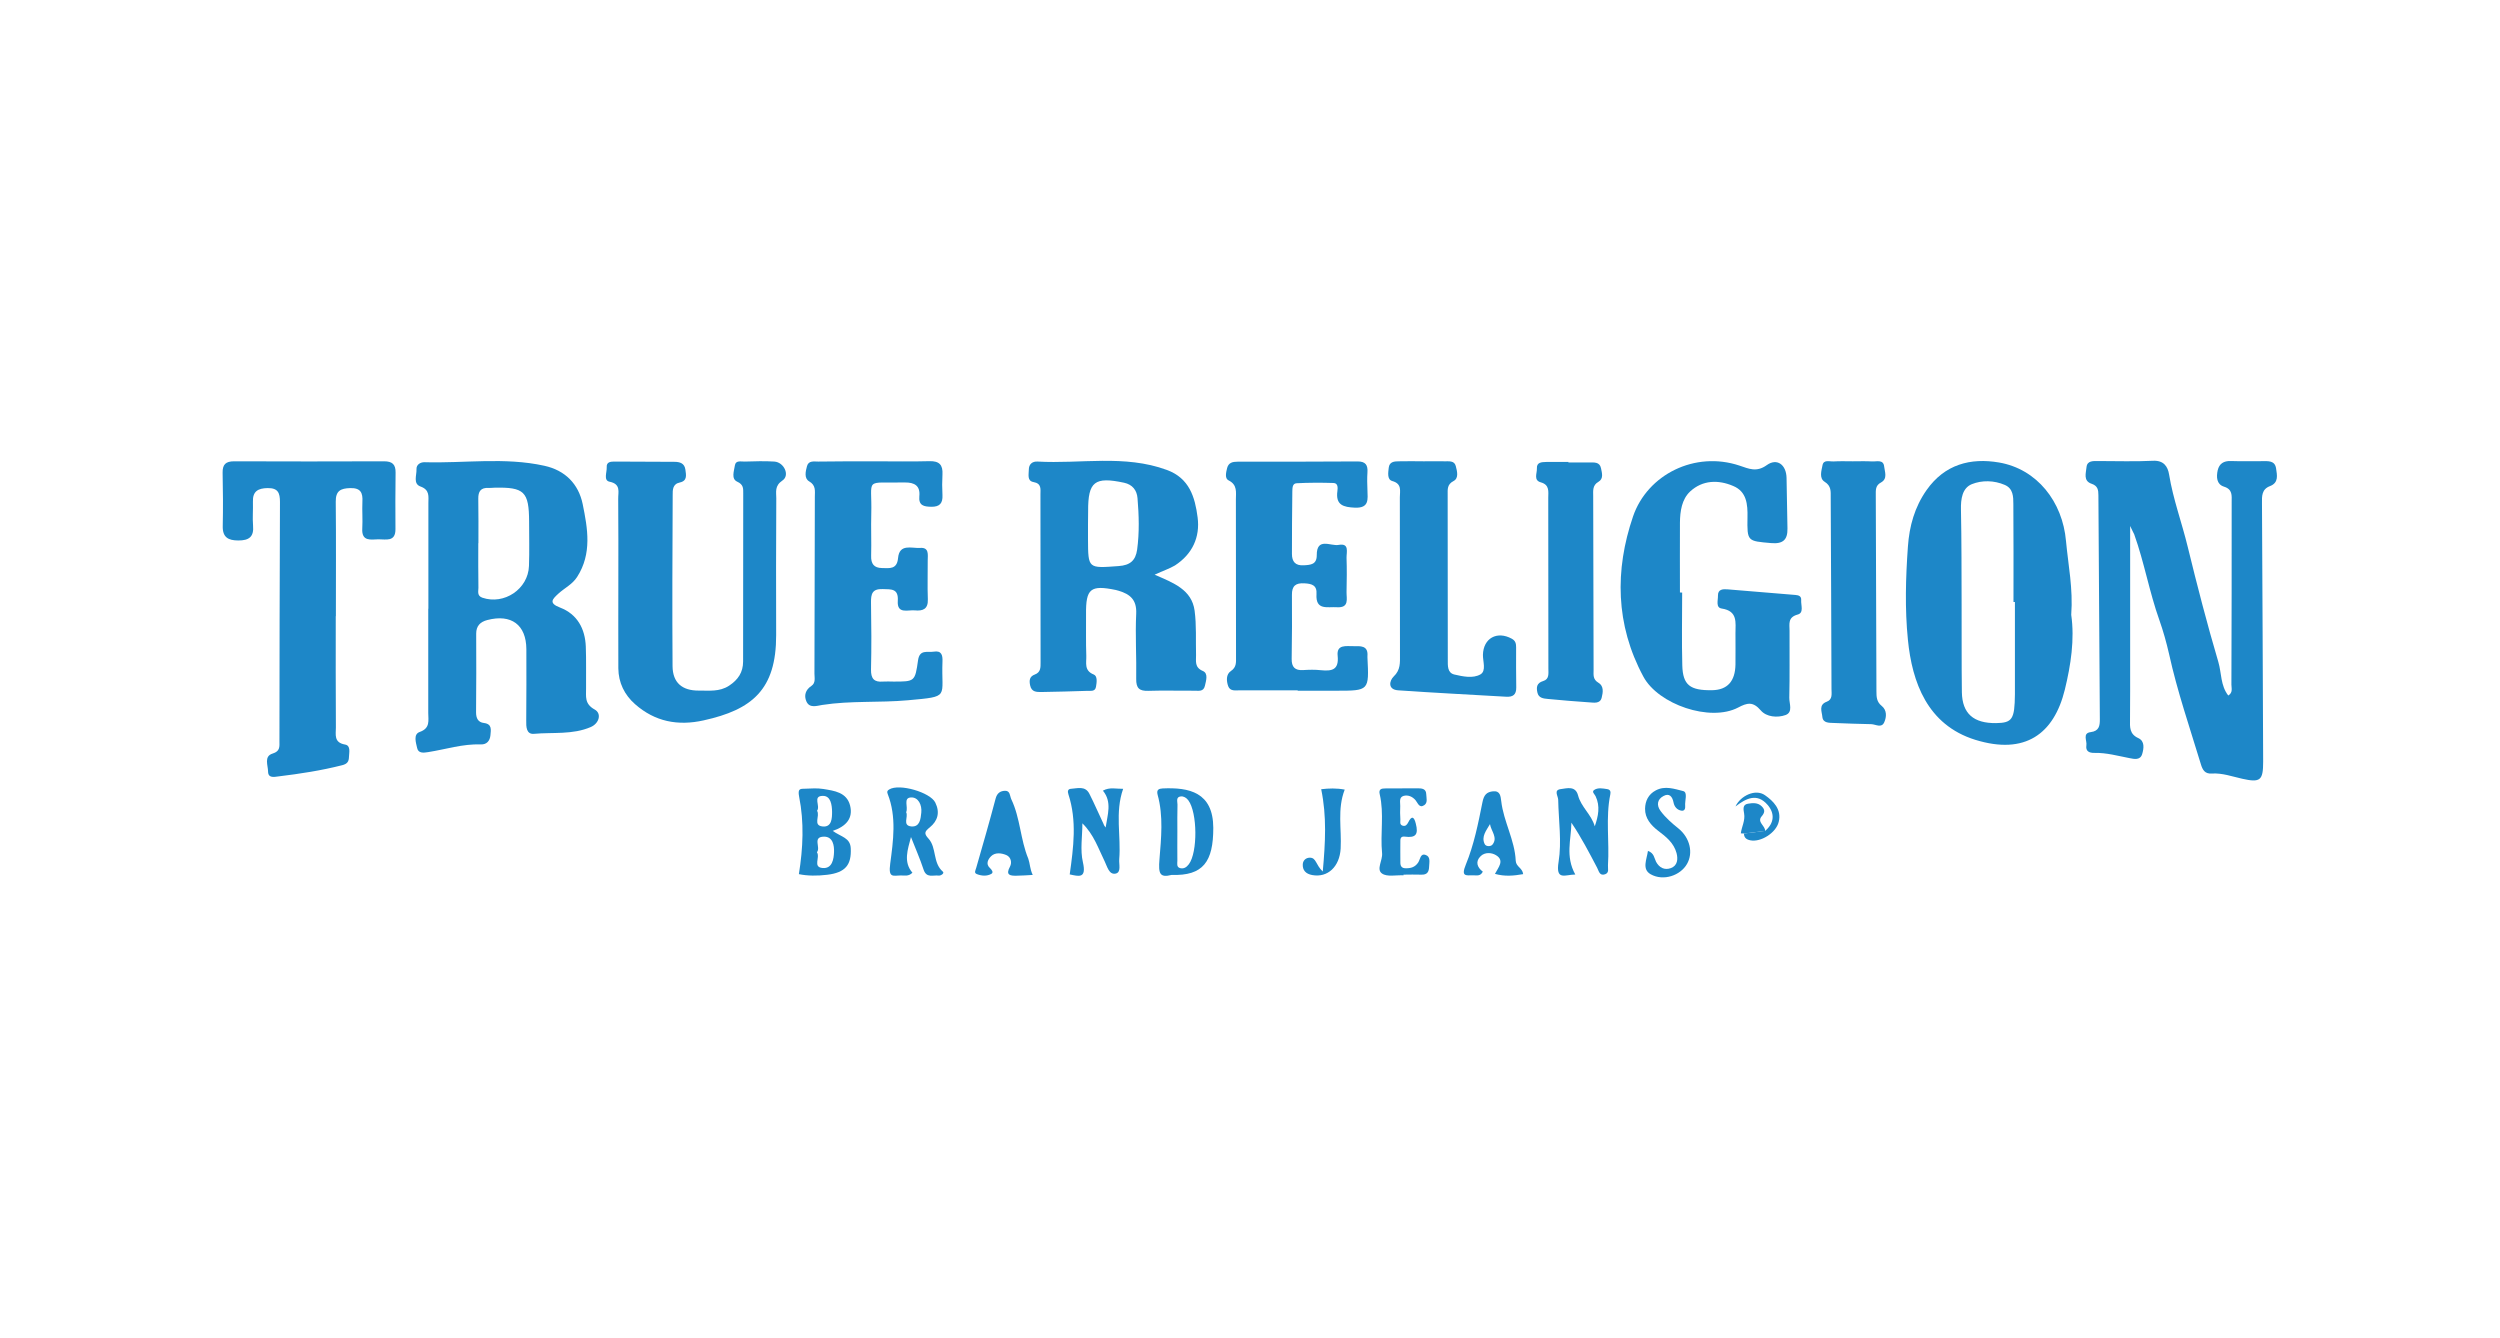 <?xml version="1.0" encoding="utf-8"?>
<!-- Generator: Adobe Illustrator 27.6.1, SVG Export Plug-In . SVG Version: 6.00 Build 0)  -->
<svg version="1.1" id="Layer_1" xmlns="http://www.w3.org/2000/svg" xmlns:xlink="http://www.w3.org/1999/xlink" x="0px" y="0px"
	 viewBox="0 0 191.36 102.43" enable-background="new 0 0 191.36 102.43" xml:space="preserve">
<g>
	<path fill="#1D87C8" d="M163.05,40.26c0,4.43,0,8.55,0,12.66c0,0.72,0,1.44-0.01,2.16c-0.01,0.57-0.05,1.11,0.64,1.42
		c0.5,0.23,0.42,0.79,0.29,1.22c-0.15,0.49-0.61,0.38-0.97,0.31c-0.89-0.17-1.76-0.42-2.68-0.4c-0.41,0.01-0.69-0.13-0.62-0.58
		c0.06-0.35-0.32-0.93,0.33-1.01c0.65-0.08,0.7-0.5,0.7-0.96c-0.03-5.73-0.07-11.45-0.11-17.18c0-0.4-0.05-0.71-0.52-0.87
		c-0.66-0.22-0.43-0.82-0.39-1.27c0.05-0.51,0.51-0.47,0.89-0.47c1.4,0,2.81,0.05,4.2-0.02c0.81-0.04,1.13,0.43,1.23,1.05
		c0.31,1.9,0.98,3.69,1.43,5.55c0.72,2.95,1.48,5.89,2.34,8.8c0.25,0.84,0.16,1.8,0.76,2.57c0.37-0.23,0.24-0.56,0.24-0.83
		c0.02-4.66,0.02-9.33,0.02-13.99c0-0.49,0.08-0.96-0.59-1.17c-0.57-0.18-0.59-0.74-0.48-1.25c0.12-0.51,0.46-0.73,1.01-0.71
		c0.79,0.03,1.59,0,2.39,0.01c0.45,0,0.98-0.07,1.07,0.56c0.07,0.5,0.22,1.09-0.47,1.35c-0.63,0.24-0.62,0.76-0.61,1.31
		c0.04,6.6,0.06,13.19,0.09,19.79c0,1.43-0.22,1.61-1.6,1.3c-0.77-0.17-1.52-0.45-2.33-0.4c-0.53,0.04-0.71-0.28-0.84-0.72
		c-0.85-2.8-1.8-5.56-2.43-8.42c-0.2-0.88-0.45-1.77-0.74-2.59c-0.77-2.16-1.16-4.43-1.93-6.58
		C163.31,40.78,163.23,40.66,163.05,40.26z"/>
	<path fill="#1D87C8" d="M32.79,46.59c0-2.69,0-5.39,0-8.08c0-0.5,0.12-1.01-0.6-1.27c-0.59-0.21-0.29-0.86-0.31-1.32
		c-0.02-0.37,0.32-0.55,0.62-0.54c3.05,0.09,6.12-0.4,9.16,0.27c1.61,0.35,2.62,1.4,2.94,2.93c0.38,1.87,0.73,3.79-0.43,5.59
		c-0.37,0.57-0.96,0.84-1.43,1.27c-0.44,0.41-0.79,0.72,0.14,1.07c1.3,0.5,1.91,1.61,1.96,2.99c0.04,1.06,0.01,2.12,0.02,3.19
		c0.01,0.61-0.14,1.18,0.66,1.62c0.55,0.3,0.35,1.06-0.3,1.34c-1.39,0.6-2.89,0.39-4.35,0.52c-0.59,0.05-0.6-0.55-0.59-1.02
		c0.01-1.82,0.02-3.64,0.01-5.46c-0.01-1.87-1.16-2.71-2.99-2.23c-0.54,0.14-0.85,0.45-0.85,1.04c0.01,2.01,0.01,4.02-0.01,6.03
		c0,0.45,0.16,0.76,0.6,0.81c0.65,0.08,0.53,0.54,0.5,0.94c-0.04,0.42-0.28,0.72-0.74,0.7c-1.38-0.05-2.69,0.38-4.03,0.59
		c-0.36,0.06-0.75,0.1-0.84-0.31c-0.09-0.41-0.31-1.05,0.19-1.23c0.83-0.29,0.66-0.88,0.66-1.46c0-2.65,0-5.31,0-7.96
		C32.78,46.59,32.79,46.59,32.79,46.59z M36.62,41.58c0,0-0.01,0-0.01,0c0,1.14-0.01,2.27,0.01,3.41c0,0.27-0.12,0.61,0.3,0.76
		c1.67,0.57,3.51-0.66,3.57-2.43c0.04-1.14,0.01-2.27,0.01-3.41c-0.01-2.28-0.37-2.63-2.65-2.58c-0.15,0-0.3,0.03-0.45,0.02
		c-0.6-0.04-0.8,0.27-0.79,0.83C36.63,39.31,36.62,40.44,36.62,41.58z"/>
	<path fill="#1D87C8" d="M158.54,47.06c0.27,1.87-0.03,3.85-0.49,5.73c-0.83,3.38-3.03,5.02-6.85,3.84
		c-3.68-1.14-4.84-4.42-5.16-7.65c-0.24-2.38-0.17-4.77,0-7.15c0.11-1.56,0.51-3.01,1.43-4.32c1.39-1.97,3.36-2.48,5.54-2.11
		c2.92,0.5,4.87,3.01,5.13,6.01C158.31,43.25,158.69,45.07,158.54,47.06z M154.23,46.08c-0.04,0-0.07,0-0.11,0
		c0-2.5,0.01-5-0.01-7.5c0-0.56-0.01-1.18-0.65-1.46c-0.83-0.36-1.76-0.37-2.53-0.06c-0.73,0.3-0.85,1.13-0.83,1.95
		c0.05,2.42,0.04,4.85,0.05,7.27c0.01,2.24-0.01,4.47,0.02,6.71c0.03,1.63,0.89,2.38,2.62,2.36c1.24-0.02,1.42-0.29,1.44-2.21
		c0-0.19,0-0.38,0-0.57C154.23,50.4,154.23,48.24,154.23,46.08z"/>
	<path fill="#1D87C8" d="M88.38,43.99c1.46,0.63,2.84,1.15,3.06,2.75c0.15,1.12,0.08,2.27,0.11,3.4c0.01,0.47-0.13,0.94,0.52,1.22
		c0.43,0.18,0.25,0.73,0.16,1.13c-0.11,0.49-0.5,0.37-0.82,0.38c-1.17,0.01-2.35-0.03-3.52,0.01c-0.68,0.02-0.93-0.2-0.92-0.91
		c0.03-1.67-0.08-3.34,0-5c0.05-1.06-0.47-1.49-1.34-1.75c-0.07-0.02-0.15-0.04-0.22-0.06c-1.94-0.4-2.3-0.11-2.28,1.86
		c0.01,1.06-0.02,2.12,0.02,3.18c0.02,0.52-0.19,1.13,0.57,1.43c0.3,0.12,0.23,0.61,0.17,0.95c-0.07,0.37-0.39,0.29-0.64,0.3
		c-1.17,0.04-2.35,0.07-3.52,0.09c-0.37,0-0.77,0.02-0.88-0.51c-0.08-0.38-0.05-0.68,0.36-0.83c0.46-0.17,0.44-0.55,0.44-0.94
		c0-4.28,0-8.57-0.01-12.85c0-0.39,0.1-0.83-0.53-0.94c-0.51-0.09-0.36-0.59-0.36-0.95c0-0.42,0.27-0.64,0.66-0.62
		c3.3,0.19,6.66-0.55,9.9,0.64c1.73,0.63,2.16,2.08,2.36,3.63c0.2,1.53-0.41,2.82-1.73,3.68C89.52,43.53,89.04,43.68,88.38,43.99z
		 M83.28,40.14c0,0.38,0,0.75,0,1.13c0.01,2.28,0.01,2.23,2.34,2.06c0.89-0.06,1.3-0.43,1.42-1.25c0.18-1.32,0.14-2.64,0.03-3.95
		c-0.05-0.6-0.38-1.04-1.03-1.18c-2.25-0.48-2.76-0.09-2.75,2.17C83.28,39.46,83.28,39.8,83.28,40.14z"/>
	<path fill="#1D87C8" d="M25.7,47.16c0,2.84-0.01,5.69,0.01,8.53c0,0.53-0.17,1.15,0.7,1.3c0.46,0.08,0.31,0.61,0.3,0.97
		c-0.01,0.32-0.12,0.51-0.51,0.61c-1.61,0.41-3.24,0.66-4.89,0.86c-0.31,0.04-0.78,0.15-0.79-0.36c0-0.48-0.34-1.18,0.35-1.39
		c0.59-0.18,0.52-0.55,0.52-0.95c0.01-6.1,0.01-12.21,0.04-18.31c0-0.69-0.15-1.07-0.94-1.06c-0.73,0.01-1.16,0.24-1.13,1.05
		c0.02,0.61-0.04,1.22,0.01,1.82c0.08,0.87-0.32,1.14-1.12,1.14c-0.77,0-1.22-0.23-1.2-1.1c0.03-1.36,0.02-2.73-0.01-4.09
		c-0.01-0.63,0.24-0.87,0.88-0.87c3.83,0.02,7.65,0.01,11.48,0c0.63,0,0.89,0.24,0.88,0.87c-0.02,1.44-0.02,2.88-0.01,4.32
		c0.01,1.01-0.75,0.77-1.3,0.78c-0.56,0.01-1.3,0.2-1.24-0.82c0.04-0.68-0.02-1.37,0.01-2.05c0.04-0.69-0.13-1.07-0.93-1.05
		c-0.74,0.02-1.12,0.21-1.11,1.04c0.03,2.92,0.01,5.84,0.01,8.76C25.73,47.16,25.72,47.16,25.7,47.16z"/>
	<path fill="#1D87C8" d="M47.33,44.55c0-2.12,0.01-4.25-0.01-6.37c-0.01-0.51,0.23-1.13-0.67-1.31c-0.47-0.1-0.19-0.72-0.21-1.1
		c-0.03-0.43,0.32-0.44,0.63-0.44c1.52,0,3.03,0.01,4.55,0.02c0.42,0,0.77,0.11,0.84,0.58c0.05,0.4,0.18,0.87-0.42,1
		c-0.57,0.12-0.55,0.58-0.55,0.98c-0.02,4.36-0.04,8.72-0.01,13.08c0.01,1.27,0.74,1.88,2.01,1.87c0.78-0.01,1.57,0.11,2.31-0.37
		c0.7-0.46,1.08-1.03,1.08-1.86c0.01-4.29,0.01-8.57,0.01-12.86c0-0.37,0.03-0.68-0.46-0.9c-0.48-0.22-0.24-0.82-0.18-1.24
		c0.06-0.42,0.47-0.29,0.75-0.3c0.76-0.02,1.52-0.05,2.27,0c0.75,0.05,1.21,1.06,0.62,1.45c-0.61,0.41-0.47,0.88-0.47,1.36
		c-0.02,3.49-0.02,6.98-0.01,10.47c0.01,4.18-1.84,5.71-5.55,6.53c-1.97,0.44-3.73,0.1-5.25-1.24c-0.81-0.71-1.27-1.65-1.28-2.74
		C47.32,48.95,47.33,46.75,47.33,44.55z"/>
	<path fill="#1D87C8" d="M128.76,45.36c0,1.86-0.04,3.72,0.01,5.57c0.04,1.51,0.59,1.93,2.29,1.9c1.16-0.02,1.76-0.68,1.78-1.97
		c0.01-0.8,0-1.59,0-2.39c0-0.82,0.19-1.7-1.05-1.89c-0.48-0.07-0.28-0.63-0.29-0.99c-0.01-0.49,0.38-0.51,0.73-0.48
		c1.73,0.14,3.47,0.29,5.2,0.43c0.26,0.02,0.46,0.1,0.44,0.39c-0.03,0.39,0.23,0.98-0.27,1.11c-0.77,0.21-0.62,0.73-0.62,1.24
		c-0.01,1.71,0.02,3.41-0.02,5.12c-0.01,0.45,0.3,1.11-0.28,1.33c-0.64,0.23-1.47,0.15-1.9-0.35c-0.6-0.7-1.04-0.59-1.74-0.22
		c-2.14,1.12-6.11-0.24-7.25-2.37c-2.14-3.97-2.19-8.16-0.79-12.26c1.1-3.21,4.74-5.03,8.15-3.89c0.72,0.24,1.3,0.53,2.09-0.04
		c0.78-0.56,1.49-0.03,1.51,0.98c0.03,1.29,0.04,2.58,0.07,3.87c0.02,0.87-0.35,1.2-1.25,1.12c-1.82-0.16-1.84-0.12-1.81-1.97
		c0.02-1-0.06-1.97-1.09-2.4c-1.14-0.49-2.35-0.46-3.3,0.42c-0.64,0.6-0.77,1.51-0.78,2.38c-0.01,1.78,0,3.57,0,5.35
		C128.65,45.36,128.7,45.36,128.76,45.36z"/>
	<path fill="#1D87C8" d="M66.94,35.31c1.4,0,2.81,0.03,4.21-0.01c0.75-0.02,1.03,0.29,0.99,1.01c-0.03,0.53-0.03,1.06,0,1.59
		c0.03,0.63-0.22,0.9-0.86,0.89c-0.56-0.01-0.98-0.09-0.91-0.81c0.08-0.79-0.36-1.06-1.11-1.05c-3.19,0.06-2.49-0.43-2.57,2.42
		c-0.03,1.06,0.02,2.13-0.01,3.19c-0.02,0.62,0.22,0.93,0.83,0.94c0.57,0.01,1.15,0.12,1.23-0.76c0.1-1.13,1.04-0.74,1.68-0.78
		c0.72-0.06,0.59,0.53,0.59,0.97c0.01,0.99-0.03,1.97,0.01,2.96c0.03,0.76-0.39,0.91-1,0.85c-0.53-0.05-1.37,0.31-1.3-0.73
		c0.06-0.95-0.49-0.88-1.15-0.9c-0.81-0.03-0.91,0.37-0.9,1.04c0.03,1.71,0.04,3.41,0,5.12c-0.01,0.69,0.23,0.98,0.92,0.92
		c0.26-0.02,0.53,0,0.8,0c1.62,0,1.65,0.01,1.88-1.63c0.12-0.86,0.73-0.58,1.2-0.66c0.6-0.1,0.69,0.27,0.67,0.75
		c-0.11,2.79,0.64,2.67-2.64,2.97c-2.19,0.2-4.39,0.02-6.57,0.36c-0.4,0.06-0.97,0.28-1.21-0.28c-0.19-0.44-0.07-0.88,0.39-1.18
		c0.34-0.23,0.23-0.62,0.23-0.94c0.01-4.51,0.02-9.03,0.03-13.54c0-0.43,0.1-0.87-0.44-1.18c-0.39-0.23-0.27-0.76-0.16-1.16
		c0.12-0.44,0.53-0.35,0.86-0.35C64.06,35.31,65.5,35.31,66.94,35.31C66.94,35.31,66.94,35.31,66.94,35.31z"/>
	<path fill="#1D87C8" d="M99.33,52.84c-1.48,0-2.95,0-4.43,0c-0.33,0-0.74,0.09-0.89-0.32c-0.14-0.4-0.17-0.9,0.2-1.15
		c0.45-0.3,0.4-0.68,0.4-1.09c0-4.02,0-8.03-0.01-12.05c0-0.54,0.13-1.12-0.56-1.46c-0.31-0.15-0.19-0.62-0.11-0.95
		c0.11-0.41,0.42-0.48,0.79-0.48c3.07,0,6.13,0,9.2-0.02c0.61,0,0.79,0.28,0.75,0.84c-0.03,0.45-0.02,0.91,0,1.36
		c0.02,0.69,0.15,1.38-0.95,1.34c-0.88-0.04-1.5-0.19-1.35-1.27c0.03-0.24,0.06-0.61-0.3-0.62c-0.94-0.03-1.89-0.03-2.83,0.02
		c-0.33,0.02-0.31,0.39-0.32,0.64c-0.02,1.59-0.03,3.18-0.03,4.77c0,0.59,0.26,0.91,0.91,0.87c0.53-0.03,0.99-0.06,0.99-0.77
		c-0.01-1.4,1.07-0.68,1.67-0.79c0.85-0.16,0.6,0.56,0.61,0.99c0.03,0.87,0.02,1.74,0,2.61c-0.01,0.52,0.23,1.23-0.74,1.17
		c-0.71-0.05-1.64,0.27-1.56-1c0.05-0.68-0.35-0.8-0.92-0.83c-0.67-0.04-0.97,0.19-0.96,0.89c0.01,1.63,0.01,3.26-0.02,4.89
		c-0.01,0.63,0.25,0.9,0.88,0.86c0.45-0.03,0.91-0.04,1.36,0.01c0.83,0.08,1.39-0.01,1.28-1.1c-0.1-0.9,0.67-0.73,1.21-0.74
		c0.51,0,1.14-0.08,1.07,0.76c0,0.04,0,0.08,0,0.11c0.13,2.54,0.13,2.54-2.39,2.54c-0.98,0-1.97,0-2.95,0
		C99.33,52.86,99.33,52.85,99.33,52.84z"/>
	<path fill="#1D87C8" d="M108.98,35.31c0.53,0,1.06-0.01,1.59,0c0.33,0.01,0.75-0.07,0.86,0.36c0.1,0.39,0.25,0.93-0.17,1.15
		c-0.5,0.26-0.45,0.64-0.45,1.04c0,4.21,0.01,8.42,0.01,12.63c0,0.46-0.04,1.01,0.5,1.14c0.65,0.15,1.42,0.32,2-0.01
		c0.46-0.27,0.18-0.99,0.19-1.5c0.03-1.27,1.08-1.85,2.21-1.23c0.29,0.16,0.33,0.38,0.33,0.66c0,1.02-0.01,2.05,0.01,3.07
		c0.01,0.56-0.26,0.74-0.77,0.71c-2.76-0.16-5.52-0.3-8.27-0.49c-0.82-0.06-0.67-0.74-0.34-1.06c0.53-0.5,0.48-1.06,0.48-1.65
		c0-4.02,0-8.04-0.01-12.06c0-0.49,0.18-1.04-0.58-1.25c-0.41-0.12-0.31-0.65-0.27-1.02c0.05-0.45,0.41-0.49,0.76-0.49
		C107.7,35.3,108.34,35.3,108.98,35.31C108.98,35.31,108.98,35.31,108.98,35.31z"/>
	<path fill="#1D87C8" d="M141.82,35.31c0.49,0,0.99-0.02,1.48,0.01c0.34,0.02,0.86-0.17,0.92,0.38c0.04,0.4,0.29,0.94-0.24,1.23
		c-0.44,0.23-0.4,0.6-0.4,0.97c0.01,5,0.03,10.01,0.05,15.01c0,0.42,0.01,0.81,0.4,1.12c0.41,0.33,0.38,0.84,0.2,1.25
		c-0.21,0.48-0.65,0.16-1,0.15c-0.95-0.03-1.89-0.04-2.84-0.09c-0.36-0.02-0.85,0.03-0.9-0.47c-0.03-0.39-0.31-0.92,0.34-1.16
		c0.46-0.17,0.36-0.61,0.36-0.98c-0.02-4.89-0.03-9.78-0.06-14.67c0-0.44,0.05-0.86-0.46-1.18c-0.44-0.27-0.25-0.84-0.17-1.26
		c0.08-0.47,0.55-0.28,0.85-0.3C140.83,35.29,141.33,35.31,141.82,35.31C141.82,35.31,141.82,35.31,141.82,35.31z"/>
	<path fill="#1D87C8" d="M120.05,35.4c0.53,0,1.06,0,1.59,0c0.38,0,0.81-0.06,0.91,0.45c0.07,0.36,0.21,0.79-0.2,1.03
		c-0.47,0.27-0.4,0.69-0.4,1.1c0.01,4.43,0.02,8.87,0.03,13.3c0,0.37-0.07,0.72,0.37,0.98c0.43,0.25,0.35,0.75,0.25,1.14
		c-0.12,0.49-0.6,0.38-0.96,0.36c-1.06-0.07-2.11-0.16-3.16-0.26c-0.34-0.03-0.71-0.07-0.8-0.49c-0.09-0.4-0.06-0.73,0.44-0.88
		c0.48-0.14,0.4-0.58,0.4-0.95c0-4.36,0-8.71-0.01-13.07c0-0.47,0.12-1-0.57-1.19c-0.58-0.16-0.28-0.7-0.3-1.06
		c-0.03-0.49,0.38-0.49,0.72-0.5c0.57-0.01,1.14,0,1.7,0C120.05,35.36,120.05,35.38,120.05,35.4z"/>
	<path fill="#1D87C8" d="M89.68,66.97c-0.91,0.23-1.02-0.09-0.93-1.19c0.13-1.63,0.31-3.31-0.14-4.94
		c-0.11-0.41,0.11-0.47,0.38-0.49c2.02-0.09,3.87,0.28,3.88,3.02C92.87,65.96,92.1,67.05,89.68,66.97z M90.12,63.62
		c0,0.75-0.01,1.51,0,2.26c0,0.21-0.08,0.49,0.21,0.57c0.28,0.07,0.49-0.06,0.67-0.3c0.68-0.9,0.66-3.95-0.04-4.89
		c-0.15-0.2-0.36-0.32-0.57-0.3c-0.4,0.04-0.26,0.39-0.26,0.63C90.11,62.26,90.12,62.94,90.12,63.62z"/>
	<path fill="#1D87C8" d="M63.74,63.6c0.66,0.47,1.34,0.52,1.38,1.33c0.06,1.26-0.39,1.86-1.81,2.03c-0.74,0.09-1.5,0.09-2.16-0.05
		c0.32-2,0.41-3.97,0.02-5.92c-0.13-0.66,0.1-0.61,0.48-0.62c0.45-0.02,0.91-0.05,1.36,0.02c0.85,0.14,1.8,0.25,2.06,1.27
		C65.31,62.63,64.78,63.25,63.74,63.6z M62.53,65.23c0.27,0.4-0.34,1.14,0.43,1.21c0.75,0.07,0.86-0.69,0.88-1.22
		c0.02-0.49-0.08-1.18-0.76-1.18C62.15,64.05,62.85,64.87,62.53,65.23z M62.54,62.06c0.25,0.39-0.34,1.12,0.42,1.2
		c0.72,0.08,0.73-0.65,0.73-1.13c-0.01-0.5-0.09-1.23-0.72-1.21C62.18,60.93,62.82,61.7,62.54,62.06z"/>
	<path fill="#1D87C8" d="M69.73,64.07c-0.25,0.96-0.6,1.91,0.11,2.73c-0.29,0.3-0.6,0.21-0.89,0.21c-0.6,0.01-0.96,0.22-0.81-0.9
		c0.23-1.73,0.5-3.58-0.19-5.33c-0.07-0.18-0.04-0.26,0.11-0.35c0.77-0.48,3.15,0.22,3.53,1c0.38,0.77,0.18,1.41-0.42,1.9
		c-0.4,0.32-0.46,0.47-0.1,0.86c0.64,0.7,0.31,1.85,1.1,2.53c0.14,0.12-0.15,0.33-0.34,0.3c-0.4-0.05-0.91,0.21-1.13-0.44
		C70.42,65.72,70.05,64.9,69.73,64.07z M69.36,62.17c0.19,0.35-0.32,1.02,0.4,1.09c0.65,0.05,0.71-0.57,0.76-1.06
		c0.06-0.59-0.23-1.19-0.79-1.16C69.11,61.07,69.54,61.78,69.36,62.17z"/>
	<path fill="#1D87C8" d="M120.58,66.94c-0.77,0-1.52,0.51-1.28-0.97c0.25-1.54,0-3.17-0.03-4.76c-0.01-0.29-0.37-0.74,0.2-0.81
		c0.48-0.06,1.12-0.27,1.32,0.48c0.23,0.89,1.02,1.46,1.28,2.37c0.27-0.78,0.43-1.54,0.06-2.31c-0.08-0.16-0.31-0.33-0.11-0.47
		c0.29-0.2,0.66-0.12,0.99-0.07c0.23,0.03,0.3,0.18,0.25,0.4c-0.37,1.8-0.06,3.62-0.18,5.43c-0.02,0.24,0.12,0.57-0.22,0.69
		c-0.43,0.15-0.48-0.26-0.61-0.5c-0.61-1.16-1.21-2.32-1.97-3.45C120.27,64.25,119.8,65.54,120.58,66.94z"/>
	<path fill="#1D87C8" d="M84.63,63.34c0.14-0.97,0.51-1.95-0.21-2.82c0.53-0.29,1.01-0.13,1.55-0.14c-0.64,1.82-0.15,3.62-0.3,5.39
		c-0.03,0.4,0.17,1.01-0.28,1.1c-0.5,0.1-0.64-0.54-0.83-0.93c-0.49-0.99-0.83-2.06-1.71-2.92c0,1-0.18,2.04,0.04,2.98
		c0.29,1.27-0.31,1.08-1.01,0.93c0.29-2.07,0.56-4.11-0.1-6.13c-0.08-0.23-0.04-0.4,0.18-0.42c0.5-0.03,1.1-0.25,1.42,0.37
		c0.39,0.76,0.72,1.55,1.09,2.32C84.5,63.18,84.57,63.26,84.63,63.34z"/>
	<path fill="#1D87C8" d="M107.43,67c-0.56-0.03-1.26,0.14-1.65-0.14c-0.45-0.32,0.06-1,0.01-1.55c-0.15-1.5,0.17-3.02-0.18-4.51
		c-0.1-0.41,0.14-0.45,0.43-0.45c0.83-0.01,1.66,0,2.49-0.01c0.32,0,0.63,0.04,0.64,0.45c0.01,0.29,0.13,0.65-0.15,0.84
		c-0.39,0.26-0.49-0.17-0.67-0.38c-0.24-0.28-0.57-0.42-0.91-0.33c-0.38,0.11-0.25,0.5-0.26,0.78c-0.02,0.34-0.01,0.68,0.01,1.02
		c0.01,0.17-0.08,0.4,0.17,0.48c0.22,0.07,0.34-0.07,0.43-0.25c0.28-0.57,0.46-0.4,0.58,0.09c0.22,0.84-0.01,1.11-0.83,1
		c-0.24-0.03-0.35,0.06-0.35,0.3c0,0.57-0.01,1.13,0,1.7c0,0.27,0.12,0.42,0.4,0.42c0.4,0.01,0.73-0.08,0.97-0.45
		c0.15-0.23,0.16-0.71,0.56-0.57c0.4,0.13,0.28,0.56,0.27,0.89c-0.01,0.4-0.14,0.64-0.6,0.62c-0.45-0.02-0.91,0-1.36,0
		C107.43,66.99,107.43,67,107.43,67z"/>
	<path fill="#1D87C8" d="M79.05,66.97c-0.41,0.02-0.82,0.06-1.24,0.06c-0.49,0.01-0.86-0.04-0.5-0.7c0.16-0.3,0.08-0.72-0.28-0.88
		c-0.38-0.16-0.86-0.22-1.17,0.09c-0.21,0.21-0.44,0.58-0.09,0.9c0.15,0.14,0.3,0.34,0.11,0.45c-0.34,0.19-0.74,0.16-1.1,0.02
		c-0.25-0.09-0.11-0.29-0.06-0.47c0.51-1.77,1.02-3.54,1.49-5.32c0.11-0.42,0.37-0.58,0.72-0.59c0.4-0.01,0.36,0.39,0.48,0.65
		c0.69,1.44,0.69,3.08,1.3,4.55C78.84,66.09,78.83,66.52,79.05,66.97z"/>
	<path fill="#1D87C8" d="M116.59,66.91c-0.75,0.13-1.41,0.19-2.16-0.02c0.25-0.49,0.76-1.02,0.08-1.43
		c-0.34-0.21-0.85-0.24-1.17,0.07c-0.43,0.41-0.28,0.86,0.16,1.19c-0.18,0.37-0.48,0.28-0.72,0.28c-0.56,0-0.97,0.13-0.58-0.82
		c0.62-1.51,0.95-3.15,1.27-4.76c0.11-0.57,0.32-0.8,0.82-0.85c0.55-0.05,0.57,0.38,0.62,0.75c0.18,1.57,1.04,2.98,1.11,4.57
		C116.05,66.36,116.53,66.42,116.59,66.91z M114.05,63.08c-0.28,0.49-0.68,0.95-0.41,1.52c0.1,0.22,0.47,0.2,0.59,0.06
		C114.68,64.12,114.13,63.62,114.05,63.08z"/>
	<path fill="#1D87C8" d="M126.14,65.13c0.48,0.17,0.48,0.56,0.62,0.83c0.25,0.47,0.66,0.66,1.13,0.49c0.52-0.19,0.56-0.69,0.44-1.15
		c-0.21-0.78-0.8-1.25-1.41-1.71c-0.56-0.43-1.01-0.96-1-1.69c0.01-0.58,0.25-1.1,0.82-1.4c0.71-0.38,1.43-0.11,2.09,0.05
		c0.38,0.09,0.12,0.74,0.16,1.14c0.02,0.19-0.04,0.41-0.3,0.36c-0.33-0.06-0.53-0.31-0.59-0.62c-0.09-0.47-0.33-0.74-0.77-0.5
		c-0.48,0.25-0.55,0.71-0.22,1.15c0.38,0.51,0.86,0.93,1.36,1.33c0.89,0.72,1.15,1.87,0.66,2.72c-0.5,0.88-1.8,1.34-2.78,0.79
		C125.66,66.53,126.05,65.79,126.14,65.13z"/>
	<path fill="#1D87C8" d="M101.13,60.41c0.58-0.07,1.17-0.09,1.8,0.03c-0.58,1.49-0.23,3.01-0.31,4.51
		c-0.08,1.39-0.99,2.25-2.18,2.03c-0.49-0.09-0.75-0.37-0.72-0.84c0.02-0.27,0.23-0.49,0.54-0.49c0.5,0,0.44,0.54,0.99,1.06
		C101.45,64.47,101.56,62.49,101.13,60.41z"/>
	<path fill="#1D87C8" d="M135.11,63.6c0.71-0.6,0.75-1.34,0.19-1.99c-0.82-0.95-1.67-0.48-2.46,0.12c0.39-0.83,1.54-1.37,2.26-0.86
		c0.63,0.44,1.29,1.08,1.05,2.04c-0.2,0.84-1.38,1.58-2.18,1.41c-0.29-0.06-0.48-0.2-0.48-0.52
		C134.02,63.74,134.56,63.67,135.11,63.6z"/>
	<path fill="#1D87C8" d="M135.11,63.6c-0.54,0.07-1.08,0.13-1.63,0.2c-0.08,0-0.15-0.01-0.23-0.01c0.06-0.51,0.35-0.98,0.25-1.53
		c-0.04-0.26-0.15-0.67,0.29-0.74c0.36-0.06,0.76-0.1,1.06,0.2c0.26,0.26,0.25,0.47-0.01,0.77C134.47,62.93,135.12,63.2,135.11,63.6
		z"/>
</g>
</svg>
